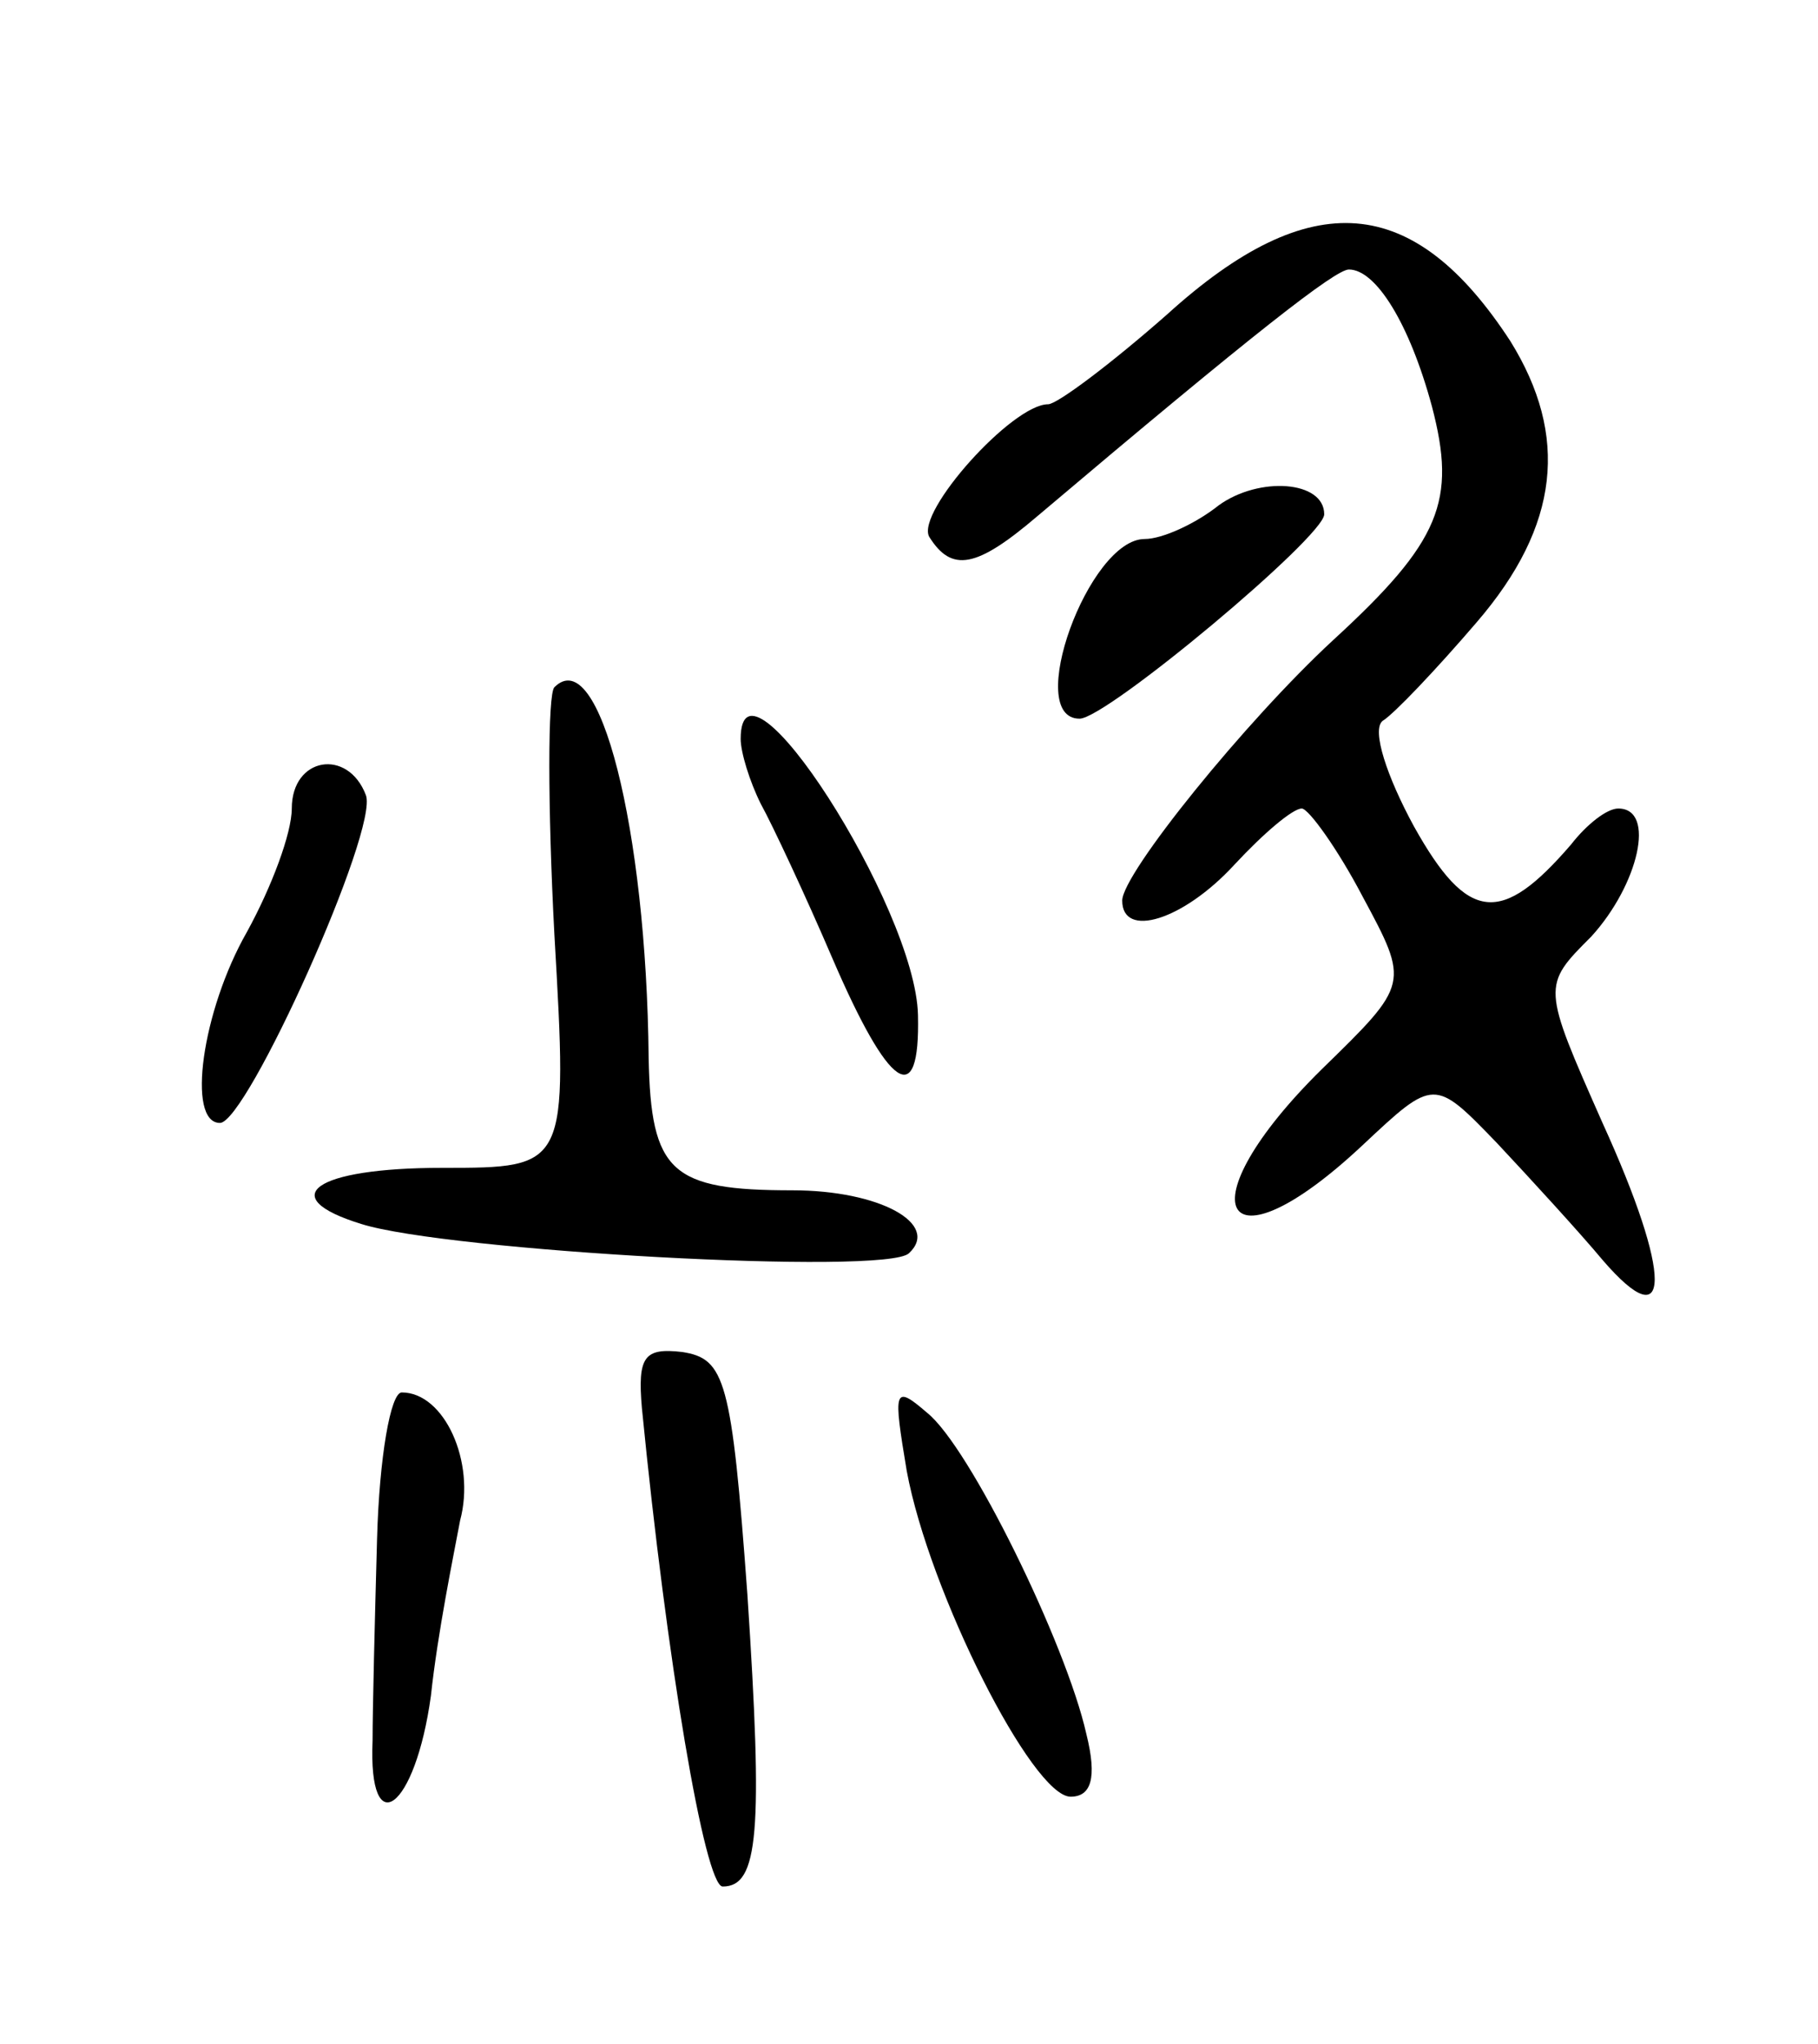 <svg version="1.0" xmlns="http://www.w3.org/2000/svg"
 width="81pt" height="91pt" viewBox="0 0 81 91"
 preserveAspectRatio="xMidYMid meet">
<g transform="translate(0,91) scale(0.1,-0.1)"
fill="#000000" stroke="none">
<path d="M520 770 c-25 -22 -49 -40 -53 -40 -16 0 -59 -48 -53 -59 10 -16 21
-14 48 9 97 82 133 110 139 110 12 0 27 -24 37 -61 11 -42 4 -60 -44 -104 -39
-36 -94 -104 -94 -116 0 -17 27 -9 50 16 13 14 26 25 30 25 3 0 16 -18 27 -39
21 -39 21 -39 -18 -77 -62 -61 -45 -93 18 -34 32 30 32 30 60 1 15 -16 37 -40
47 -52 31 -36 31 -7 0 61 -27 61 -27 61 -5 83 21 23 29 57 12 57 -5 0 -14 -7
-21 -16 -31 -36 -46 -35 -70 8 -12 22 -19 43 -14 47 5 3 24 23 42 44 37 43 41
83 15 125 -43 66 -89 70 -153 12z"/>
<path d="M543 685 c-10 -8 -25 -15 -33 -15 -25 0 -54 -80 -29 -80 12 0 109 81
109 91 0 15 -29 17 -47 4z"/>
<path d="M247 604 c-3 -3 -3 -53 0 -110 6 -104 6 -104 -50 -104 -57 0 -75 -13
-36 -25 38 -12 234 -23 244 -13 14 13 -13 28 -52 28 -54 0 -63 8 -64 59 -1
102 -22 185 -42 165z"/>
<path d="M330 581 c0 -6 4 -19 9 -29 5 -9 20 -41 32 -69 25 -58 39 -68 38 -25
-1 48 -79 169 -79 123z"/>
<path d="M130 550 c0 -11 -9 -35 -20 -55 -20 -35 -27 -85 -12 -85 12 0 71 131
65 146 -8 21 -33 17 -33 -6z"/>
<path d="M286 283 c11 -112 28 -213 36 -213 16 0 18 24 11 130 -7 96 -10 105
-29 108 -17 2 -20 -2 -18 -25z"/>
<path d="M168 225 c-1 -36 -2 -76 -2 -90 -2 -46 19 -31 26 20 3 28 10 62 13
78 7 26 -7 57 -26 57 -5 0 -10 -29 -11 -65z"/>
<path d="M404 255 c10 -54 56 -145 73 -145 9 0 12 8 7 28 -9 40 -52 128 -71
143 -15 13 -15 10 -9 -26z"/>
</g>
</svg>
